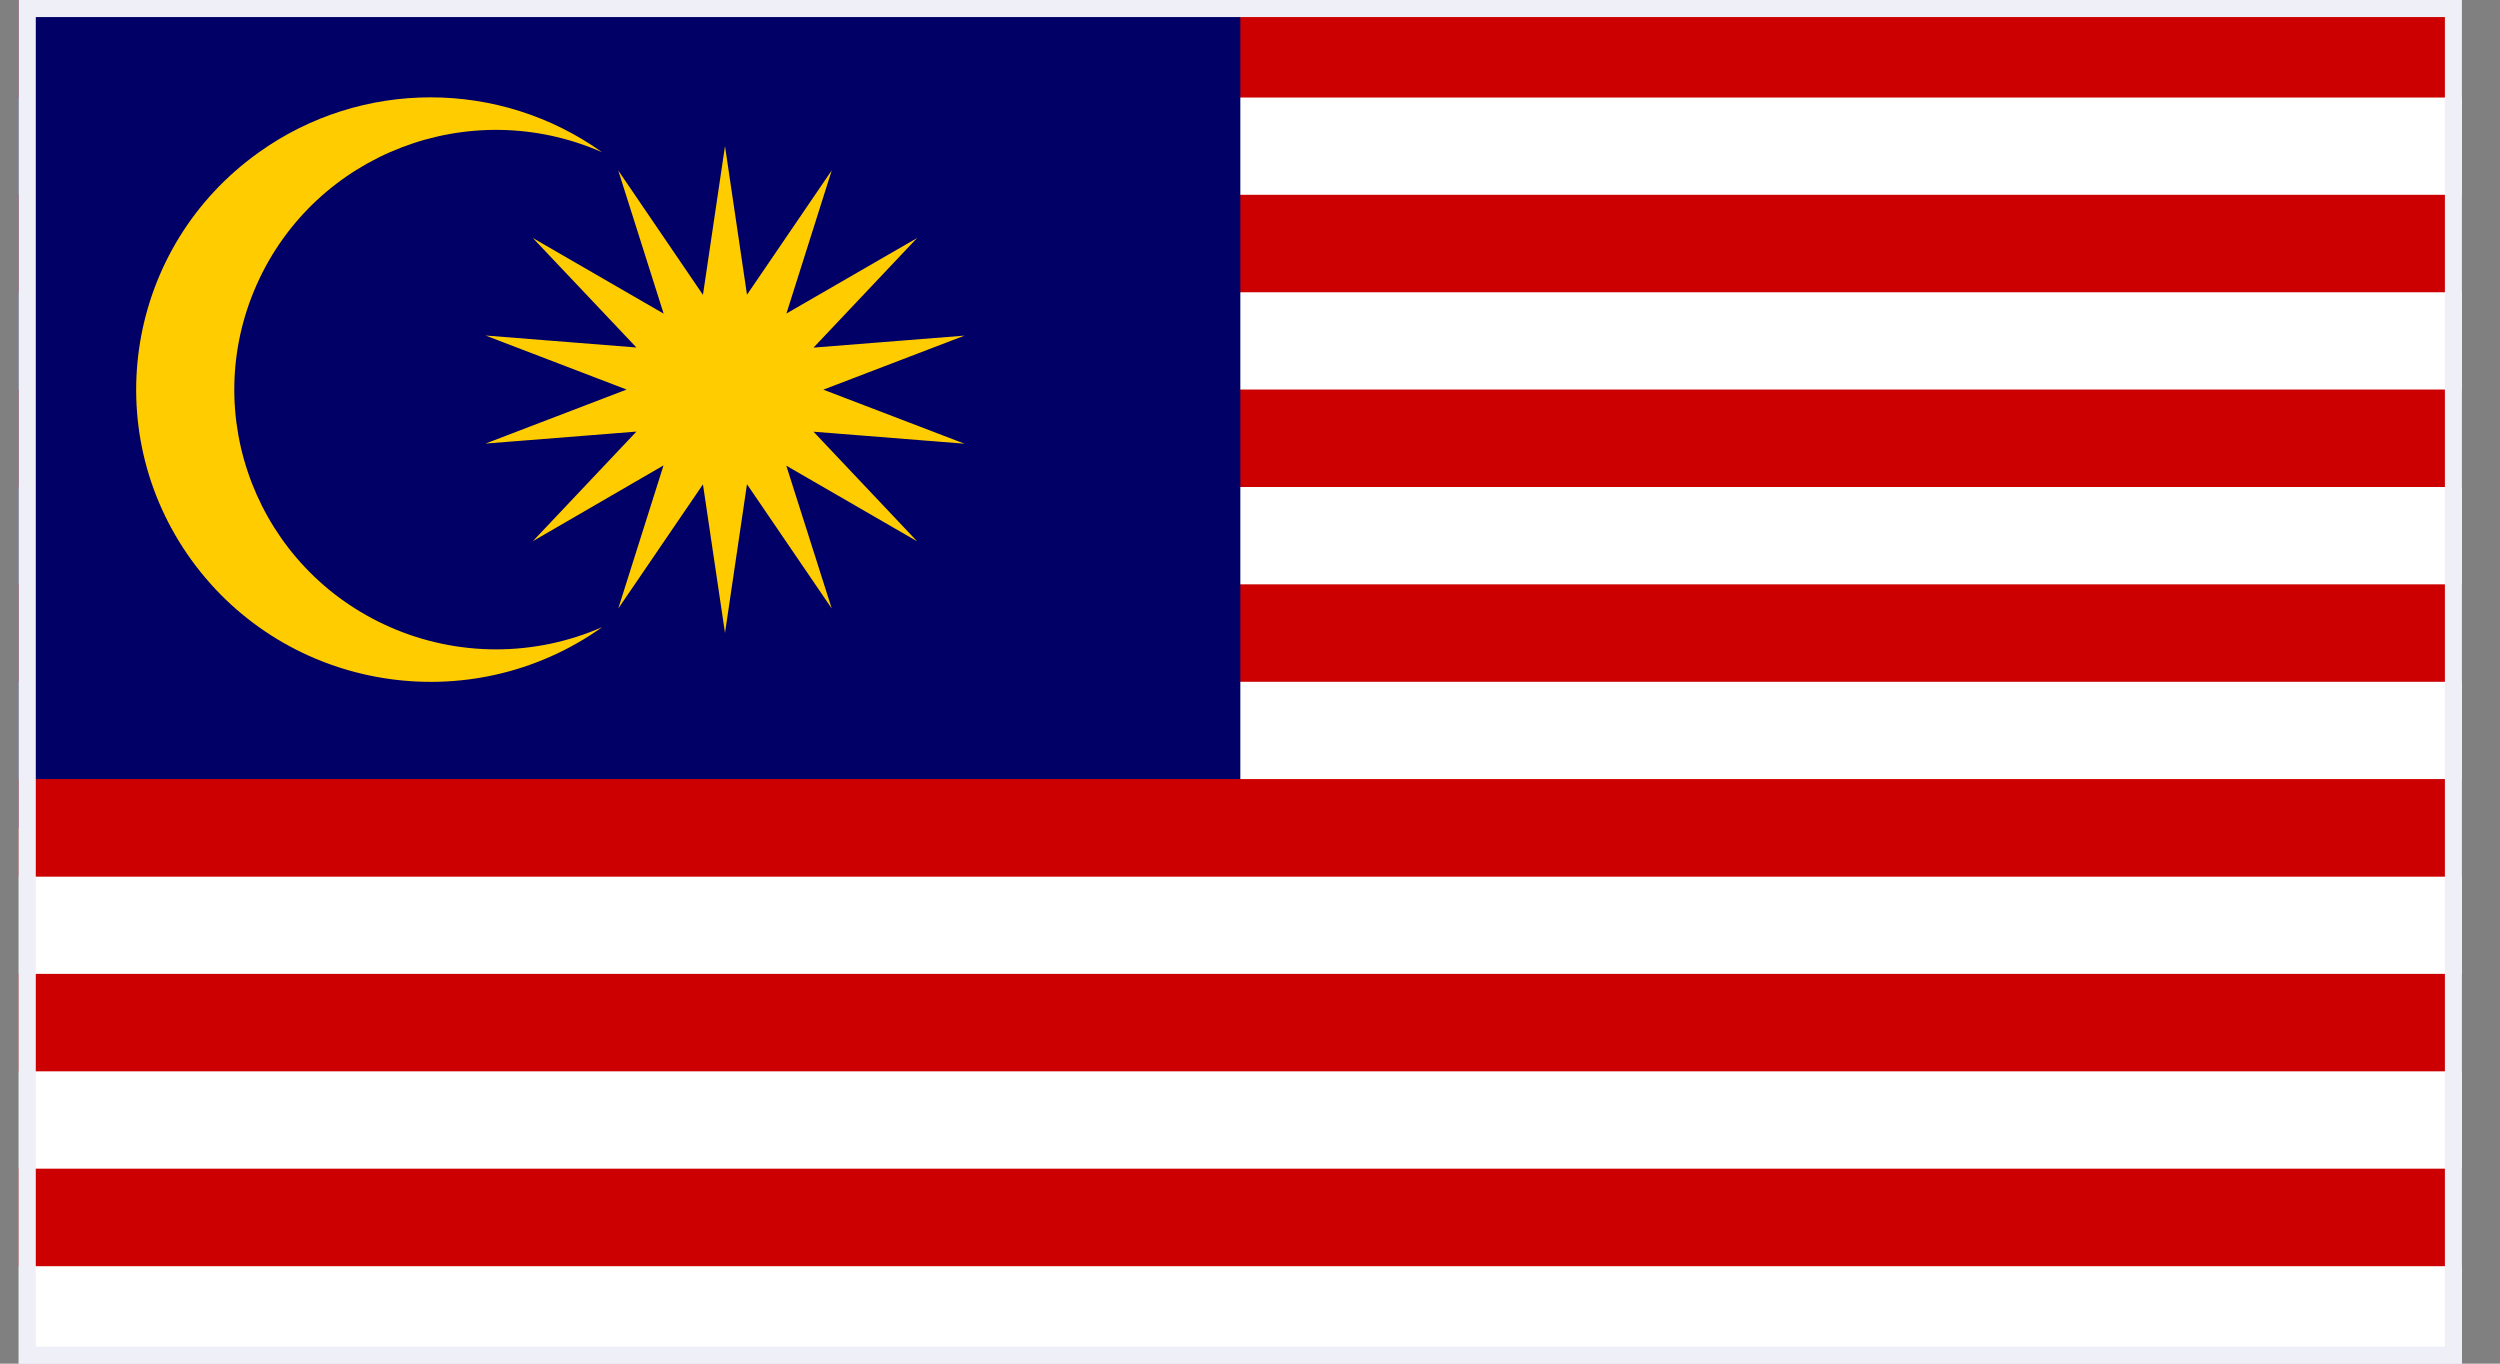 <svg width="44" height="24" viewBox="0 0 44 24" fill="none" xmlns="http://www.w3.org/2000/svg">
<rect x="0" y="0" width="44" height="24" fill="#808080" stroke="none"/>
<g clip-path="url(#clip0_684_43757)">
<path d="M-2.357 0H46.018V24H-2.357V0Z" fill="white"/>
<path d="M46.017 12H-0.629V10.284H46.017V12ZM46.017 8.571H-0.629V6.856H46.017V8.571ZM46.017 5.144H-0.629V3.429H46.017V5.144ZM46.017 1.716H-0.629V0H46.017V1.716Z" fill="#CC0000"/>
<path d="M-2.357 0H21.83V14.571H-2.357V0Z" fill="#000066"/>
<path d="M46.018 22.285H-2.357V20.569H46.018V22.285ZM46.018 18.856H-2.357V17.14H46.018V18.856ZM46.018 15.429H-2.357V13.711H46.018V15.429Z" fill="#CC0000"/>
<path d="M12.76 2.571L13.147 5.187L14.639 2.998L13.841 5.518L16.141 4.189L14.318 6.118L16.975 5.907L14.491 6.858L16.975 7.809L14.318 7.598L16.141 9.527L13.839 8.196L14.639 10.711L13.147 8.522L12.76 11.14L12.372 8.525L10.881 10.711L11.678 8.191L9.378 9.525L11.201 7.596L8.545 7.807L11.028 6.856L8.545 5.905L11.201 6.116L9.378 4.189L11.68 5.52L10.881 3L12.372 5.189L12.76 2.571ZM10.598 2.68C8.272 1.656 5.55 2.696 4.52 5.005C3.49 7.313 4.536 10.013 6.863 11.036C8.052 11.56 9.411 11.56 10.601 11.036C8.274 12.691 5.038 12.165 3.369 9.856C1.701 7.547 2.231 4.336 4.558 2.68C6.361 1.391 8.793 1.391 10.598 2.68Z" fill="#FFCC00"/>
</g>
<rect x="0.48" y="0.15" width="42.7" height="23.7" stroke="#EFEFF8" stroke-width="0.3"/>
<defs>
<clipPath id="clip0_684_43757">
<rect x="0.33" width="43" height="24" fill="white"/>
</clipPath>
</defs>
</svg>
